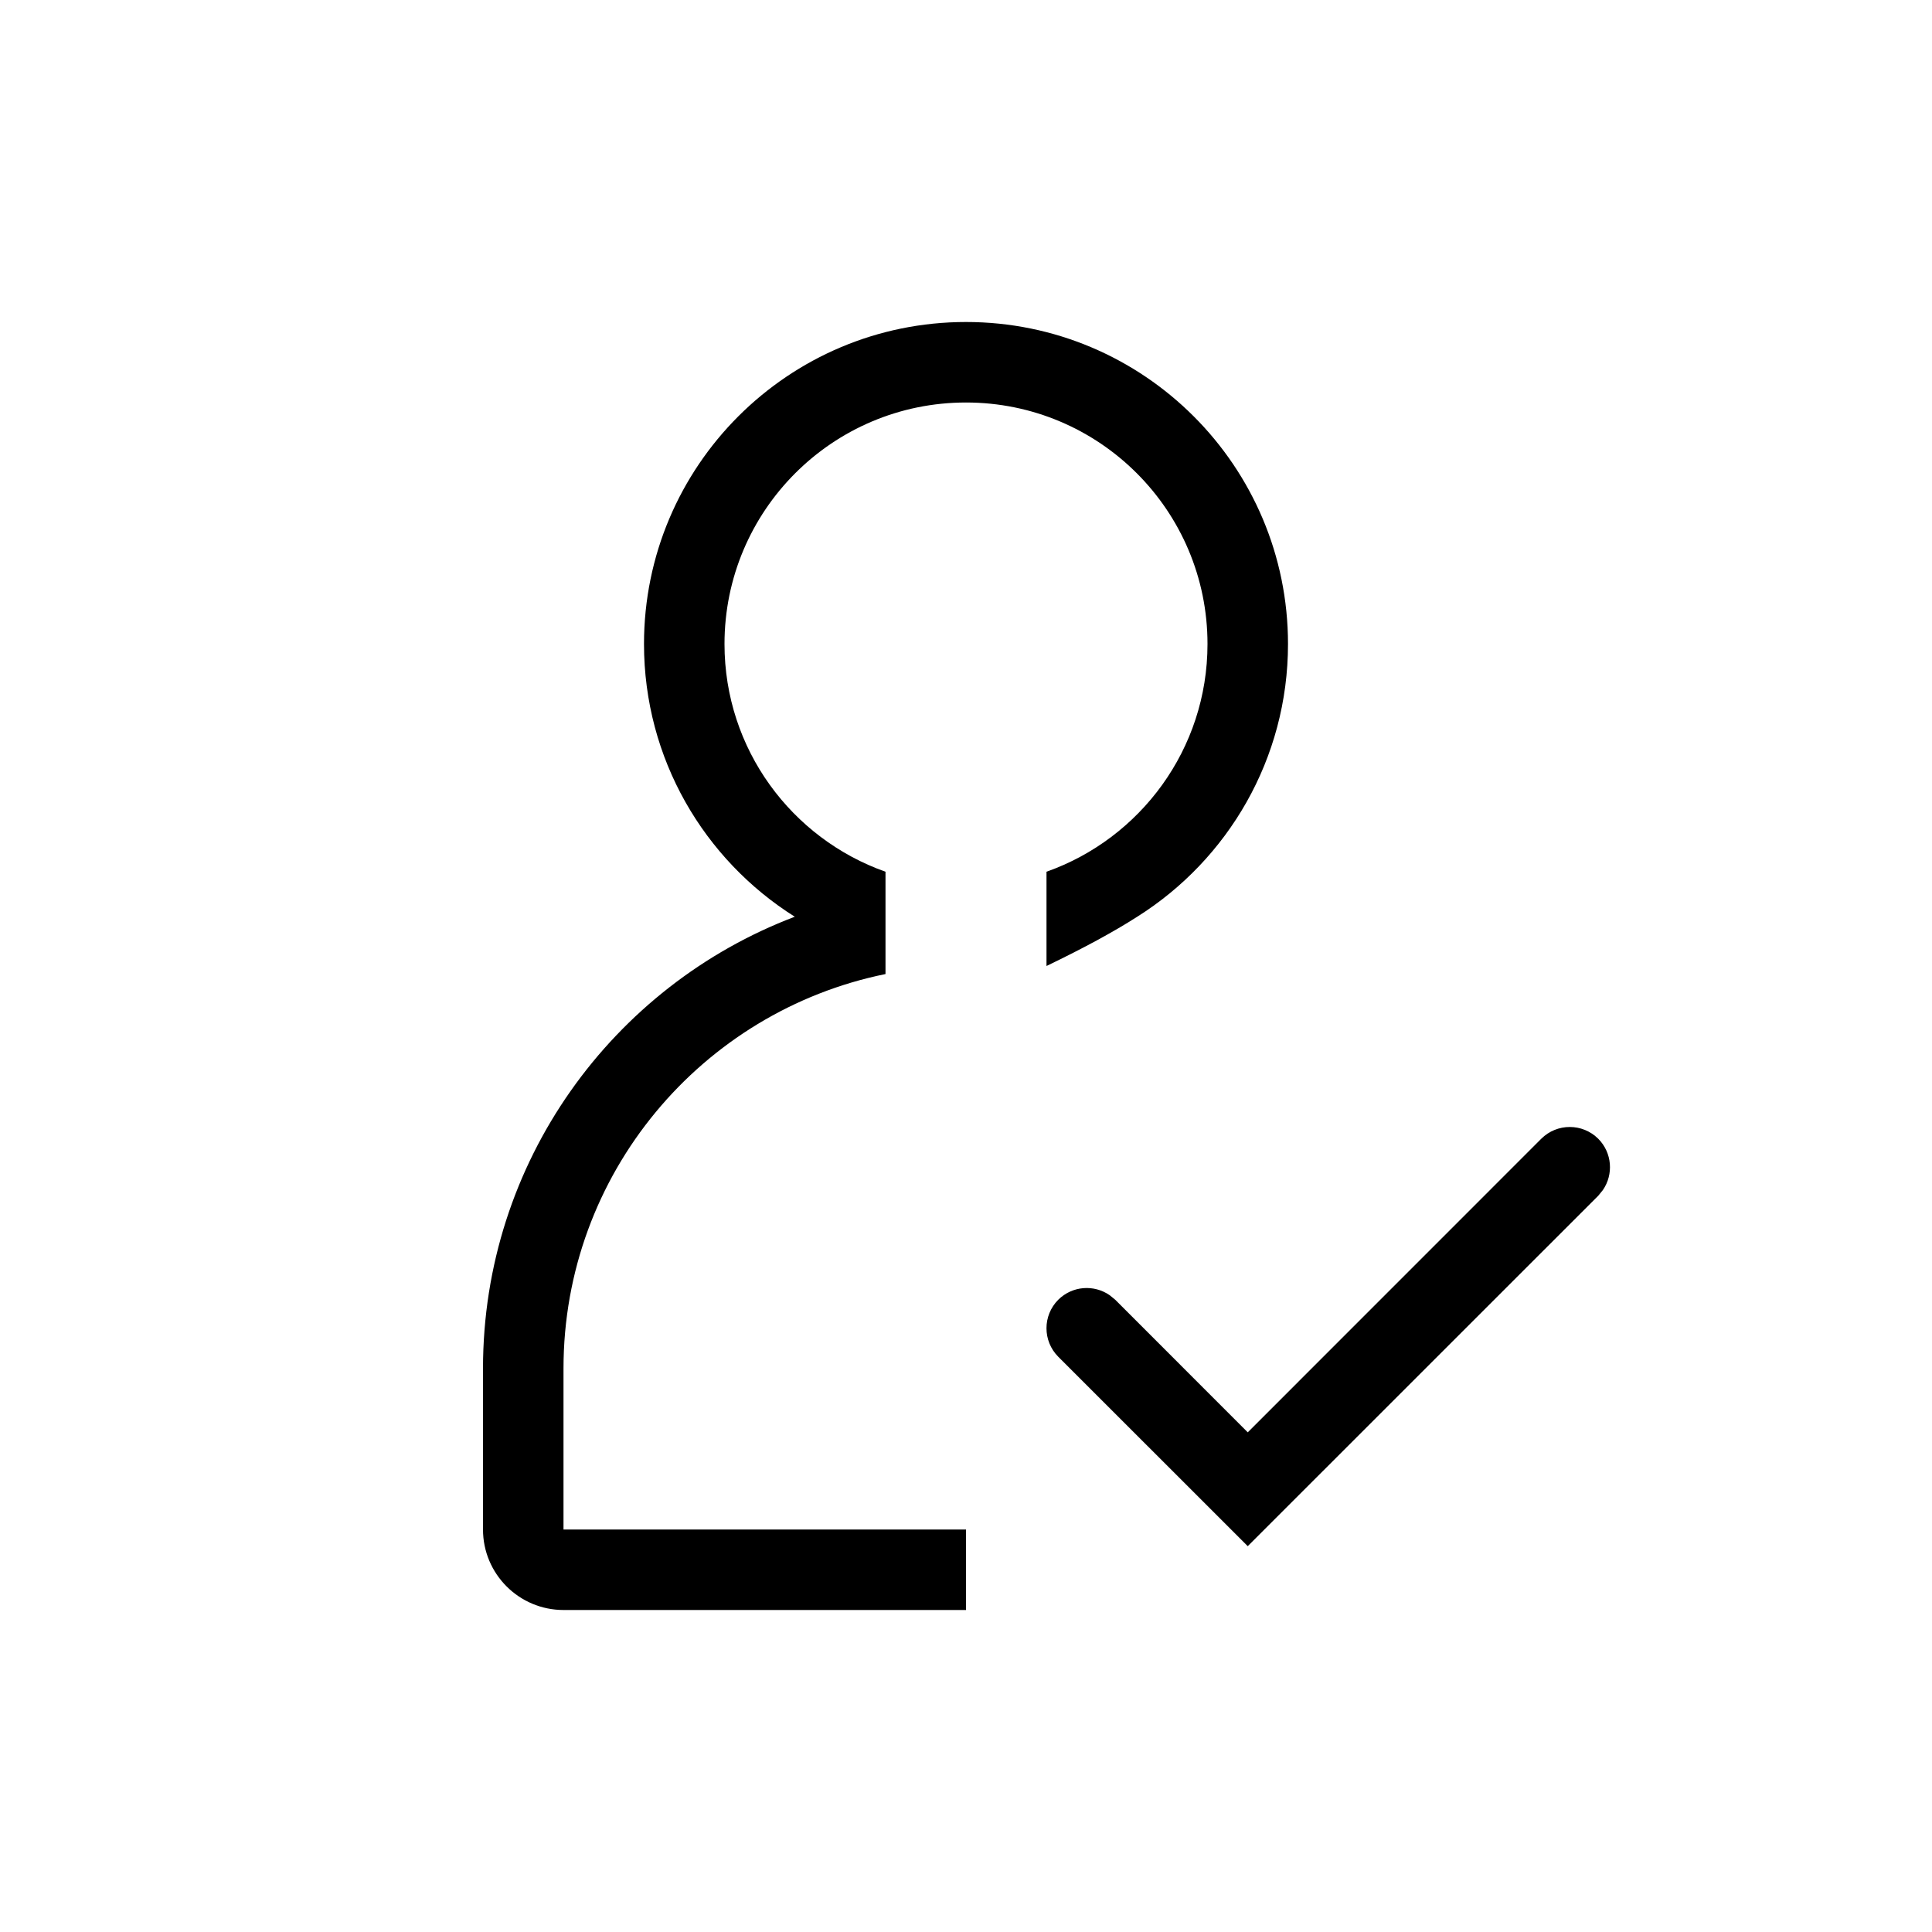 <svg xmlns="http://www.w3.org/2000/svg" width="24" height="24" viewBox="0 0 24 24">
  <path d="M19.146,14.146 C19.342,13.951 19.658,13.951 19.854,14.146 C20.027,14.32 20.046,14.589 19.911,14.784 L19.854,14.854 L15.5,19.207 L13.146,16.854 C12.951,16.658 12.951,16.342 13.146,16.146 C13.32,15.973 13.589,15.954 13.784,16.089 L13.854,16.146 L15.5,17.793 L19.146,14.146 Z M12,20 L7,20 C6.448,20 6,19.552 6,19 L6,17 C6,14.435 7.609,12.247 9.873,11.388 C8.748,10.68 8,9.427 8,8 C8,5.791 9.791,4 12,4 C14.209,4 16,5.791 16,8 C16,9.427 15.252,10.68 14.127,11.388 C13.839,11.573 13.463,11.777 13,12 L13,10.829 C14.165,10.417 15,9.307 15,8 C15,6.343 13.657,5 12,5 C10.343,5 9,6.343 9,8 C9,9.307 9.835,10.417 11,10.829 L11,12.1 C8.718,12.564 7,14.581 7,17 L7,19 L12,19 L12,20 Z"/>
</svg>
